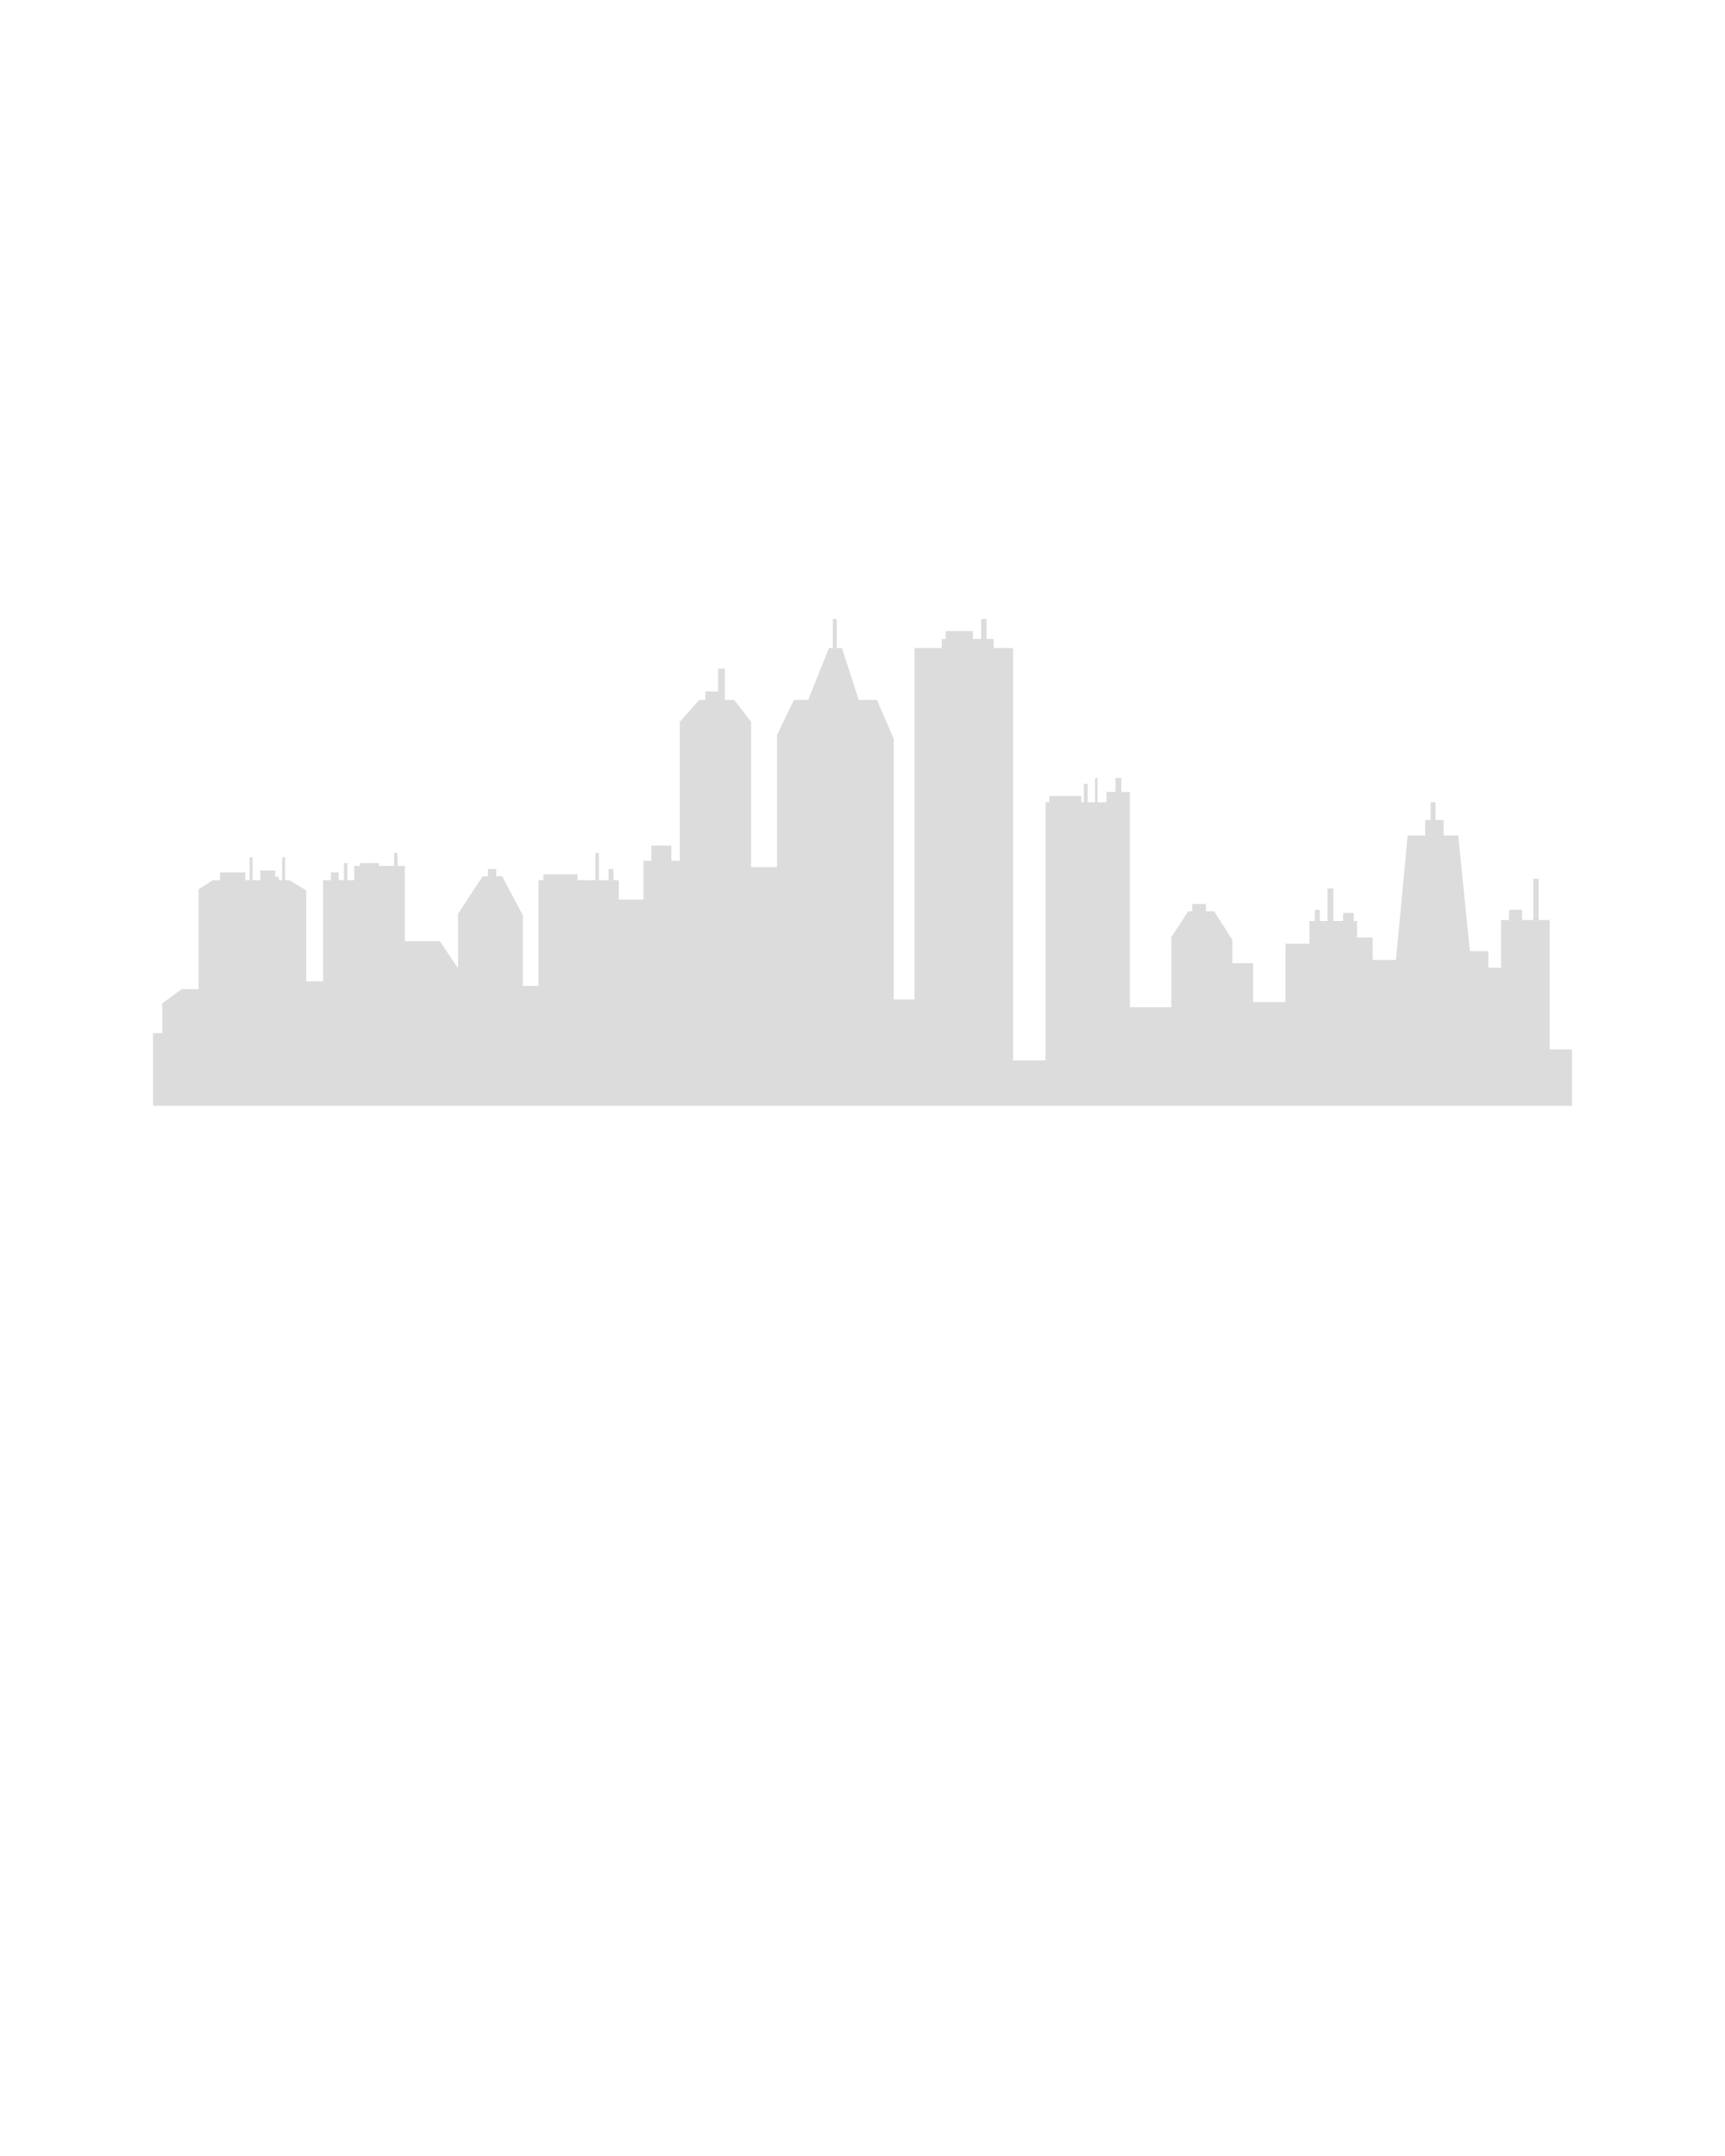 <svg xmlns="http://www.w3.org/2000/svg" xmlns:xlink="http://www.w3.org/1999/xlink" version="1.1" x="0px" y="0px" viewBox="0 0 100 125" enable-background="new 0 0 100 100" xml:space="preserve"><rect fill="none" width="100" height="100"/><polygon fill="#DCDCDC" points="89.834,60.843 89.834,53.345 89.195,53.345 89.195,50.944 88.886,50.944 88.886,53.345 88.48,53.345 88.237,53.345   88.237,52.749 87.477,52.749 87.477,53.345 87.016,53.345 87.016,56.106 86.282,56.106 86.282,55.148 85.211,55.148 84.535,48.439   83.689,48.439 83.689,47.542 83.219,47.542 83.219,46.518 82.936,46.518 82.936,47.542 82.617,47.542 82.617,48.439 81.603,48.439   80.926,55.656 79.573,55.656 79.573,54.359 78.671,54.359 78.671,53.4 78.48,53.4 78.48,52.933 77.86,52.933 77.86,53.4   77.297,53.4 77.297,51.509 76.958,51.509 76.958,53.4 76.507,53.4 76.507,52.749 76.225,52.749 76.225,53.4 75.908,53.4   75.908,54.715 74.52,54.715 74.52,58.099 72.641,58.099 72.641,55.843 71.438,55.843 71.438,54.489 70.385,52.835 69.908,52.835   69.908,52.411 69.119,52.411 69.119,52.835 68.881,52.835 67.904,54.339 67.904,58.399 65.498,58.399 65.498,45.918 65.002,45.918   65.002,45.107 64.664,45.107 64.664,45.918 64.145,45.918 64.145,46.52 63.62,46.52 63.62,45.107 63.479,45.107 63.479,46.52   63.057,46.52 63.057,45.446 62.831,45.446 62.831,46.52 62.689,46.52 62.689,46.151 60.828,46.151 60.828,46.52 60.61,46.52   60.61,61.481 58.73,61.481 58.73,37.572 57.604,37.572 57.604,37.046 57.191,37.046 57.191,35.887 56.881,35.887 56.881,37.046   56.402,37.046 56.402,36.592 54.822,36.592 54.822,37.046 54.596,37.046 54.596,37.572 53.017,37.572 53.017,57.948 51.813,57.948   51.813,42.835 50.836,40.58 49.783,40.58 48.807,37.572 48.506,37.572 48.506,35.887 48.281,35.887 48.281,37.572 48.055,37.572   46.852,40.58 46.024,40.58 45.047,42.609 45.047,50.278 43.543,50.278 43.543,41.857 42.565,40.58 42.021,40.58 42.021,38.763   41.626,38.763 41.626,40.088 40.893,40.088 40.893,40.58 40.535,40.58 39.408,41.857 39.408,49.903 38.919,49.903 38.919,49.027   37.763,49.027 37.763,49.903 37.303,49.903 37.303,52.158 35.874,52.158 35.874,51.03 35.563,51.03 35.563,50.388 35.281,50.388   35.281,51.03 34.717,51.03 34.717,49.45 34.52,49.45 34.52,51.03 33.477,51.03 33.477,50.694 31.503,50.694 31.503,51.03   31.213,51.03 31.213,57.158 30.311,57.158 30.311,53.061 29.107,50.805 28.768,50.805 28.768,50.388 28.288,50.388 28.288,50.805   27.979,50.805 26.551,52.985 26.551,56.144 25.498,54.564 23.468,54.564 23.468,50.203 23.043,50.203 23.043,49.45 22.846,49.45   22.846,50.203 21.972,50.203 21.972,50.042 20.872,50.042 20.872,50.203 20.535,50.203 20.535,51.03 20.139,51.03 20.139,50.042   19.941,50.042 19.941,51.03 19.631,51.03 19.631,50.579 19.18,50.579 19.18,51.03 18.73,51.03 18.73,56.896 17.754,56.896   17.754,51.632 16.776,51.03 16.529,51.03 16.529,49.704 16.36,49.704 16.36,51.03 16.163,51.03 16.163,50.832 15.951,50.832   15.951,50.466 15.092,50.466 15.092,51.03 14.641,51.03 14.641,49.704 14.471,49.704 14.471,51.03 14.217,51.03 14.217,50.579   12.751,50.579 12.751,51.03 12.34,51.03 11.514,51.557 11.514,57.347 10.535,57.347 9.408,58.173 9.408,59.902 8.869,59.902   8.869,64.113 91.131,64.113 91.131,60.843 "/></svg>